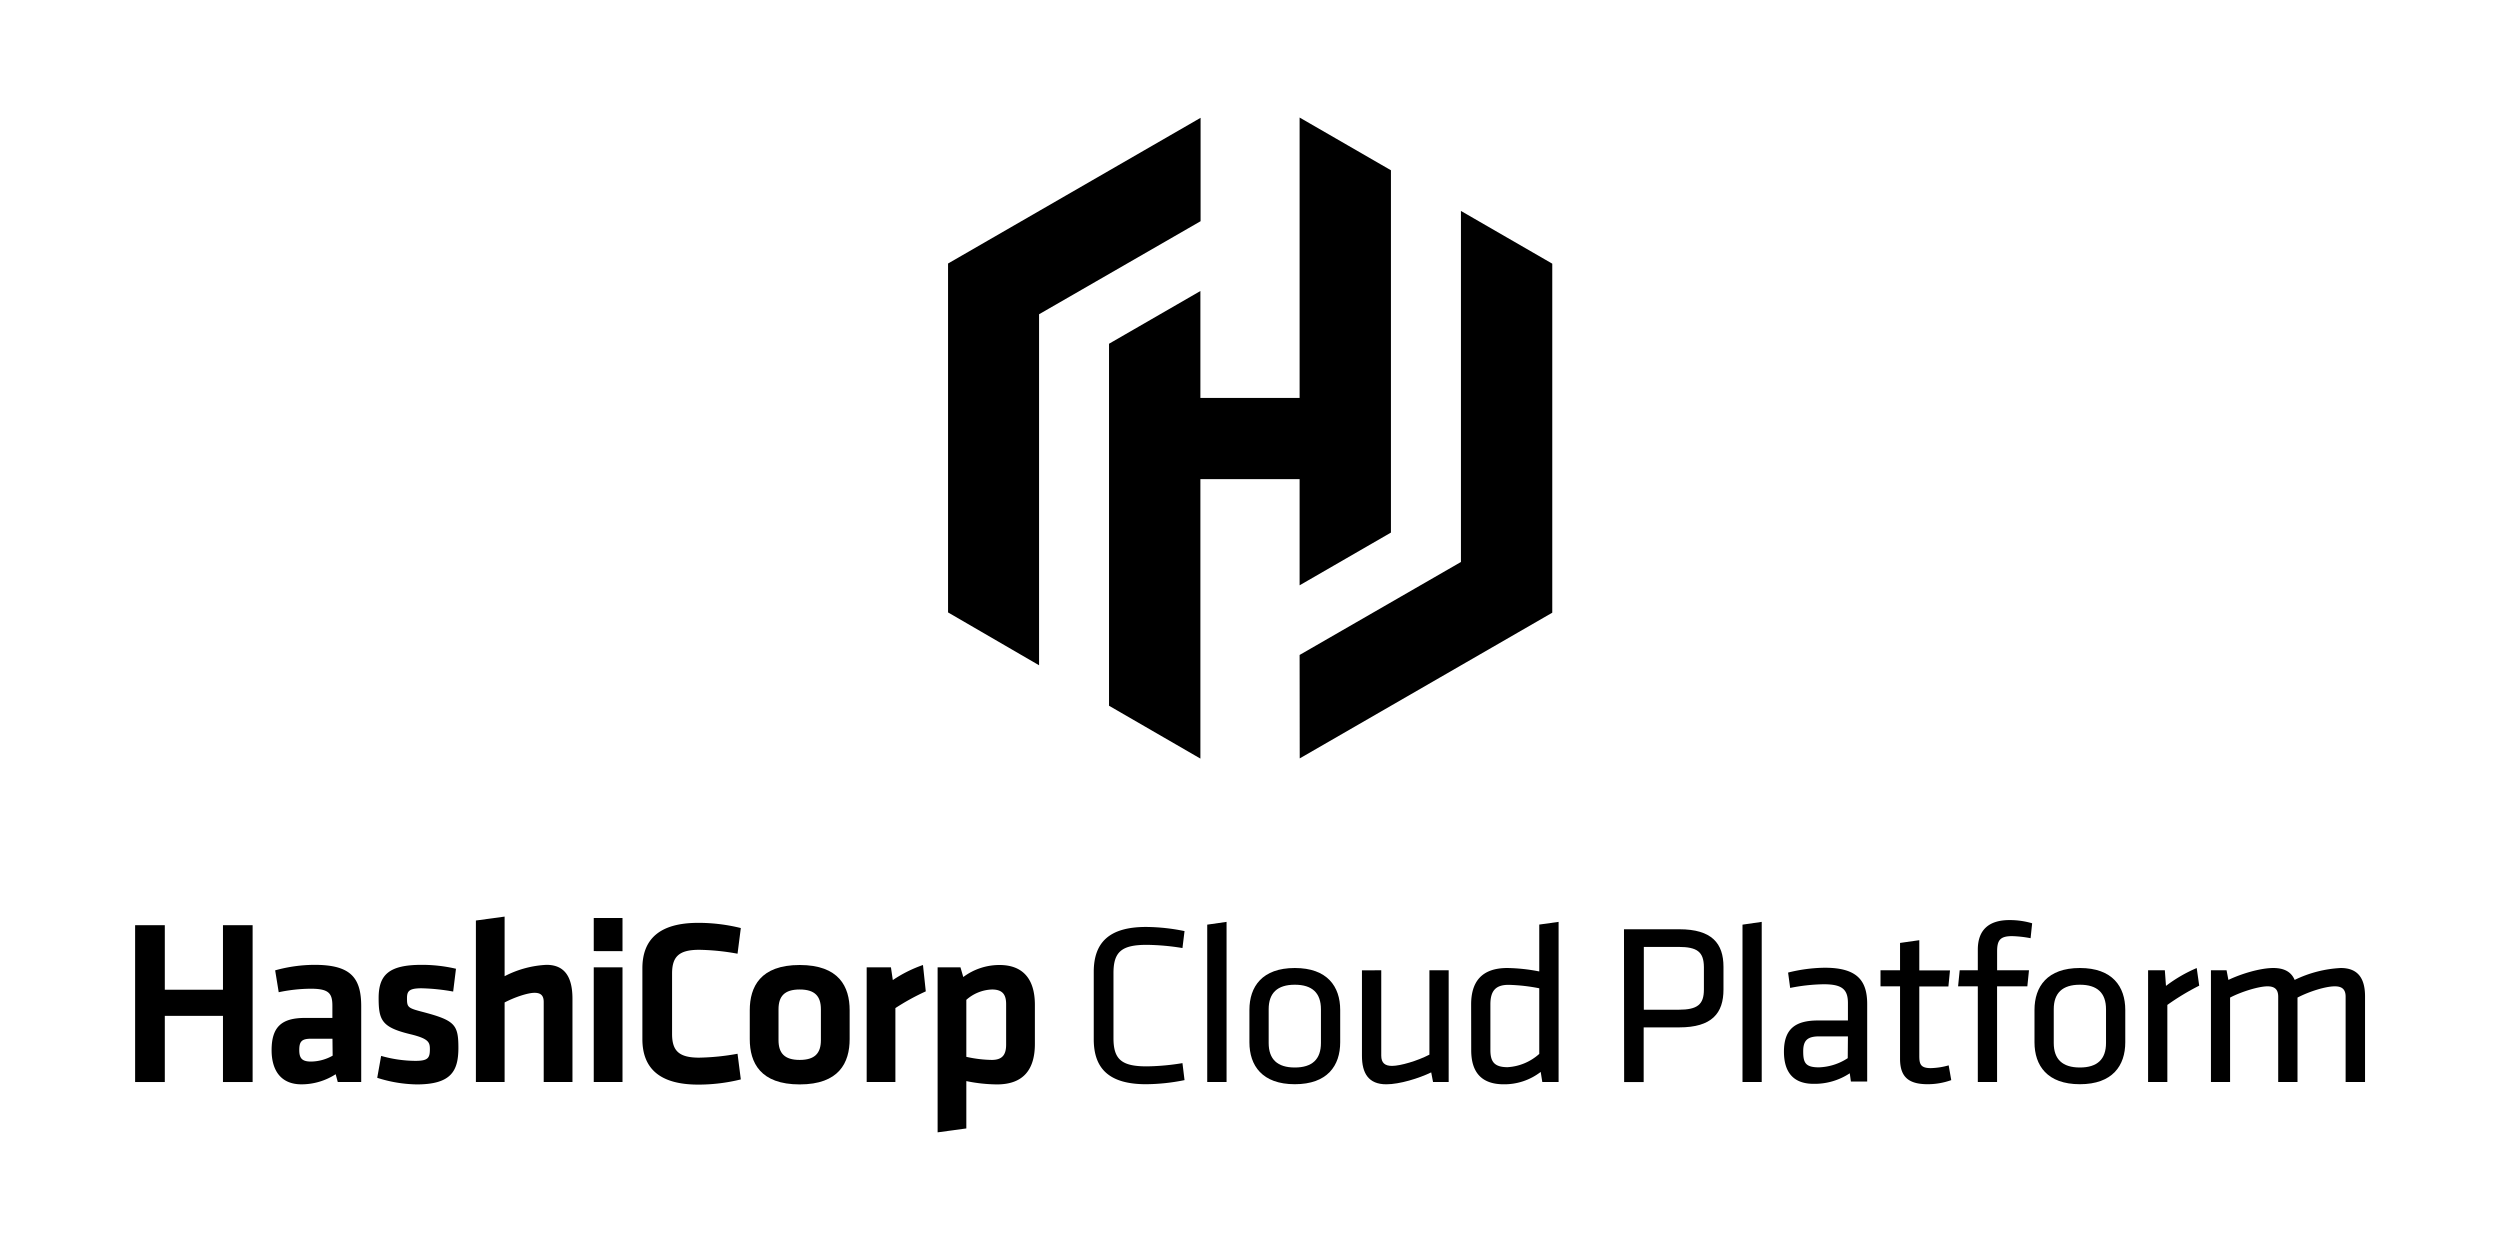 <svg id="Logo" xmlns="http://www.w3.org/2000/svg" viewBox="0 0 640 320"><path d="M283.91,180.67V88l23.39-13.5v27.37h25.4V30.09l23.38,13.5v92.75l-23.38,13.5V122.65H307.3V194.2Zm48.79-13L374,143.87V54l23.38,13.5v89.35l-64.65,37.3Zm-90-10.89V67.46l64.65-37.3V56.63L266,80.45v89.86Z"/><path d="M57.08,277V260.06H42.19V277h-7.6V236.85h7.6v16.52H57.08V236.85h7.59V277Z"/><path d="M92.47,277h-6l-.54-2a16.15,16.15,0,0,1-8.75,2.59c-5.36,0-7.65-3.68-7.65-8.74,0-6,2.59-8.26,8.56-8.26h7v-3.08c0-3.25-.9-4.4-5.61-4.4a41.15,41.15,0,0,0-8.13.9l-.91-5.6A38,38,0,0,1,80.53,247c9.22,0,11.94,3.26,11.94,10.61Zm-7.36-11.09H79.69c-2.42,0-3.08.66-3.08,2.9,0,2.05.66,2.95,3,2.95a11.5,11.5,0,0,0,5.55-1.51Z"/><path d="M106.69,277.61a34.71,34.71,0,0,1-10.12-1.69l1-5.61a32.6,32.6,0,0,0,8.74,1.27c3.26,0,3.74-.72,3.74-3,0-1.8-.36-2.71-5.12-3.85-7.18-1.75-8-3.56-8-9.23,0-5.91,2.59-8.5,11-8.5a38.25,38.25,0,0,1,8.8,1l-.72,5.84a52,52,0,0,0-8.08-.84c-3.19,0-3.74.72-3.74,2.53,0,2.35.18,2.53,4.16,3.56,8.2,2.17,9,3.26,9,9.28C117.31,274.11,115.56,277.61,106.69,277.61Z"/><path d="M139.19,277V256.51c0-1.57-.66-2.35-2.35-2.35s-5,1.08-7.66,2.47V277h-7.35V235.65l7.35-1v15.26A25.92,25.92,0,0,1,139.91,247c4.89,0,6.64,3.44,6.64,8.68V277Z"/><path d="M152,243.48V235h7.36v8.5ZM152,277V247.64h7.36V277Z"/><path d="M164.45,247.89c0-7.36,4.28-11.64,14.29-11.64a45.1,45.1,0,0,1,10.91,1.33l-.84,6.57a58.61,58.61,0,0,0-9.83-1c-5.24,0-6.93,1.81-6.93,6.09v15.44c0,4.28,1.69,6.08,6.93,6.08a59.6,59.6,0,0,0,9.83-1l.84,6.57a45.1,45.1,0,0,1-10.91,1.33c-10,0-14.29-4.28-14.29-11.64Z"/><path d="M204.72,277.61c-10.06,0-12.78-5.55-12.78-11.58v-7.41c0-6,2.72-11.58,12.78-11.58s12.79,5.55,12.79,11.58V266C217.51,272.06,214.79,277.61,204.72,277.61Zm0-24.3c-3.91,0-5.42,1.75-5.42,5.07v7.89c0,3.32,1.51,5.07,5.42,5.07s5.43-1.75,5.43-5.07v-7.89C210.15,255.06,208.64,253.31,204.72,253.31Z"/><path d="M237,253.79a59,59,0,0,0-7.78,4.28V277h-7.35V247.64h6.21l.48,3.26a33.26,33.26,0,0,1,7.72-3.86Z"/><path d="M264.93,267.24c0,6.51-2.9,10.37-9.71,10.37a40,40,0,0,1-7.84-.85v12.12l-7.35,1V247.64h5.85l.72,2.48a15.45,15.45,0,0,1,9.28-3.08c5.91,0,9.05,3.5,9.05,10.19Zm-17.55,3.31a32,32,0,0,0,6.51.79c2.66,0,3.68-1.27,3.68-3.92V257.05c0-2.41-.9-3.74-3.62-3.74a10.44,10.44,0,0,0-6.57,2.65Z"/><path d="M285.05,265.77c0,5.46,2.11,7.22,8.51,7.22a59.77,59.77,0,0,0,9.15-.83h0l.53,4.35a50.61,50.61,0,0,1-9.86,1.05c-9.57,0-13.38-4.11-13.38-11.5V248.81c0-7.4,3.81-11.51,13.38-11.51a49.86,49.86,0,0,1,9.86,1.06l-.53,4.34h0a59.66,59.66,0,0,0-9.15-.82c-6.4,0-8.51,1.76-8.51,7.22Z"/><path d="M309.05,277V236.71L314,236v41Z"/><path d="M331.47,277.56c-8.33,0-11.62-4.75-11.62-10.74v-8.27c0-6,3.29-10.74,11.62-10.74s11.62,4.75,11.62,10.74v8.27C343.09,272.81,339.81,277.56,331.47,277.56Zm0-25.47c-4.46,0-6.69,2.11-6.69,6.28V267c0,4.17,2.23,6.28,6.69,6.28s6.69-2.11,6.69-6.28v-8.63C338.16,254.2,335.93,252.09,331.47,252.09Z"/><path d="M353.6,248.39v21.84c0,1.88.94,2.64,2.76,2.64,2.12,0,6.52-1.29,9.57-2.88v-21.6h4.93V277h-4l-.47-2.47h0c-3.17,1.53-8.1,3.05-11.5,3.05-4.58,0-6.23-2.87-6.23-7.27v-21.9Z"/><path d="M376.61,257.14c0-5.7,2.59-9.33,9.28-9.33a45.72,45.72,0,0,1,8.16.88v-12L399,236v41h-4.17l-.41-2.59h0a15.22,15.22,0,0,1-9.45,3.17c-5.64,0-8.34-3-8.34-8.74ZM394.05,253h0a45.88,45.88,0,0,0-7.87-.88c-3.29,0-4.64,1.53-4.64,5v11.68c0,2.93.94,4.4,4.41,4.4a13.29,13.29,0,0,0,8.1-3.4Z"/><path d="M415.74,237.89h14.14c8.39,0,11.33,3.64,11.33,9.62v5.81c0,6.05-2.94,9.69-11.33,9.69h-9.1v14h-5Zm14,4.52h-8.92v16.08h8.92c4.82,0,6.46-1.35,6.46-5.17v-5.75C436.16,243.7,434.52,242.41,429.7,242.41Z"/><path d="M446.08,277V236.71L451,236v41Z"/><path d="M478,276.87h-4.17l-.29-2.11h0a16.26,16.26,0,0,1-9.27,2.7c-5.34,0-7.58-3.17-7.58-8.22,0-5.92,3-8,8.75-8h7.63v-4.46c0-3.58-1.58-4.81-6.22-4.81a47.21,47.21,0,0,0-8.57.94l-.53-3.93a40,40,0,0,1,9.39-1.24c8.16,0,10.86,3.17,10.86,9.28Zm-4.93-11.56h-7.28c-3,0-4.17.94-4.17,3.82s.53,4.11,4,4.11a14.27,14.27,0,0,0,7.4-2.35Z"/><path d="M499.52,276.51a17.9,17.9,0,0,1-6,1.05c-4.82,0-7.11-1.76-7.11-6.51V252.5h-5v-4.11h5v-7l4.93-.7v7.74h7.86l-.41,4.11h-7.45v17.73c0,2.11.3,3.17,2.94,3.17a18.18,18.18,0,0,0,4.58-.71h0Z"/><path d="M519.83,240.18a28.72,28.72,0,0,0-4.75-.53c-3.06,0-3.82,1.06-3.82,3.93v4.81h8.16L519,252.5h-7.75V277h-4.93V252.5h-5.05l.41-4.11h4.64v-5.28c0-5.05,2.82-7.57,8.1-7.57a20.38,20.38,0,0,1,5.81.82Z"/><path d="M532.45,277.56c-8.33,0-11.62-4.75-11.62-10.74v-8.27c0-6,3.29-10.74,11.62-10.74s11.62,4.75,11.62,10.74v8.27C544.07,272.81,540.79,277.56,532.45,277.56Zm0-25.47c-4.46,0-6.69,2.11-6.69,6.28V267c0,4.17,2.23,6.28,6.69,6.28s6.69-2.11,6.69-6.28v-8.63C539.14,254.2,536.91,252.09,532.45,252.09Z"/><path d="M563,252.33a62,62,0,0,0-8.16,4.93V277h-4.93V248.39h4.29l.29,4a36.53,36.53,0,0,1,7.87-4.57l.64,4.52Z"/><path d="M600.48,277V255.14c0-1.88-.94-2.64-2.76-2.64-2.35,0-6.51,1.29-9.56,2.88V277h-4.94V255.14c0-1.88-.93-2.64-2.75-2.64-2.12,0-6.52,1.29-9.57,2.88V277H566V248.39h4l.47,2.47h0c3.17-1.53,8.1-3.05,11.5-3.05,2.94,0,4.64,1.11,5.46,3.05a30.49,30.49,0,0,1,11.8-3.05c4.58,0,6.22,2.87,6.22,7.27V277Z"/></svg>